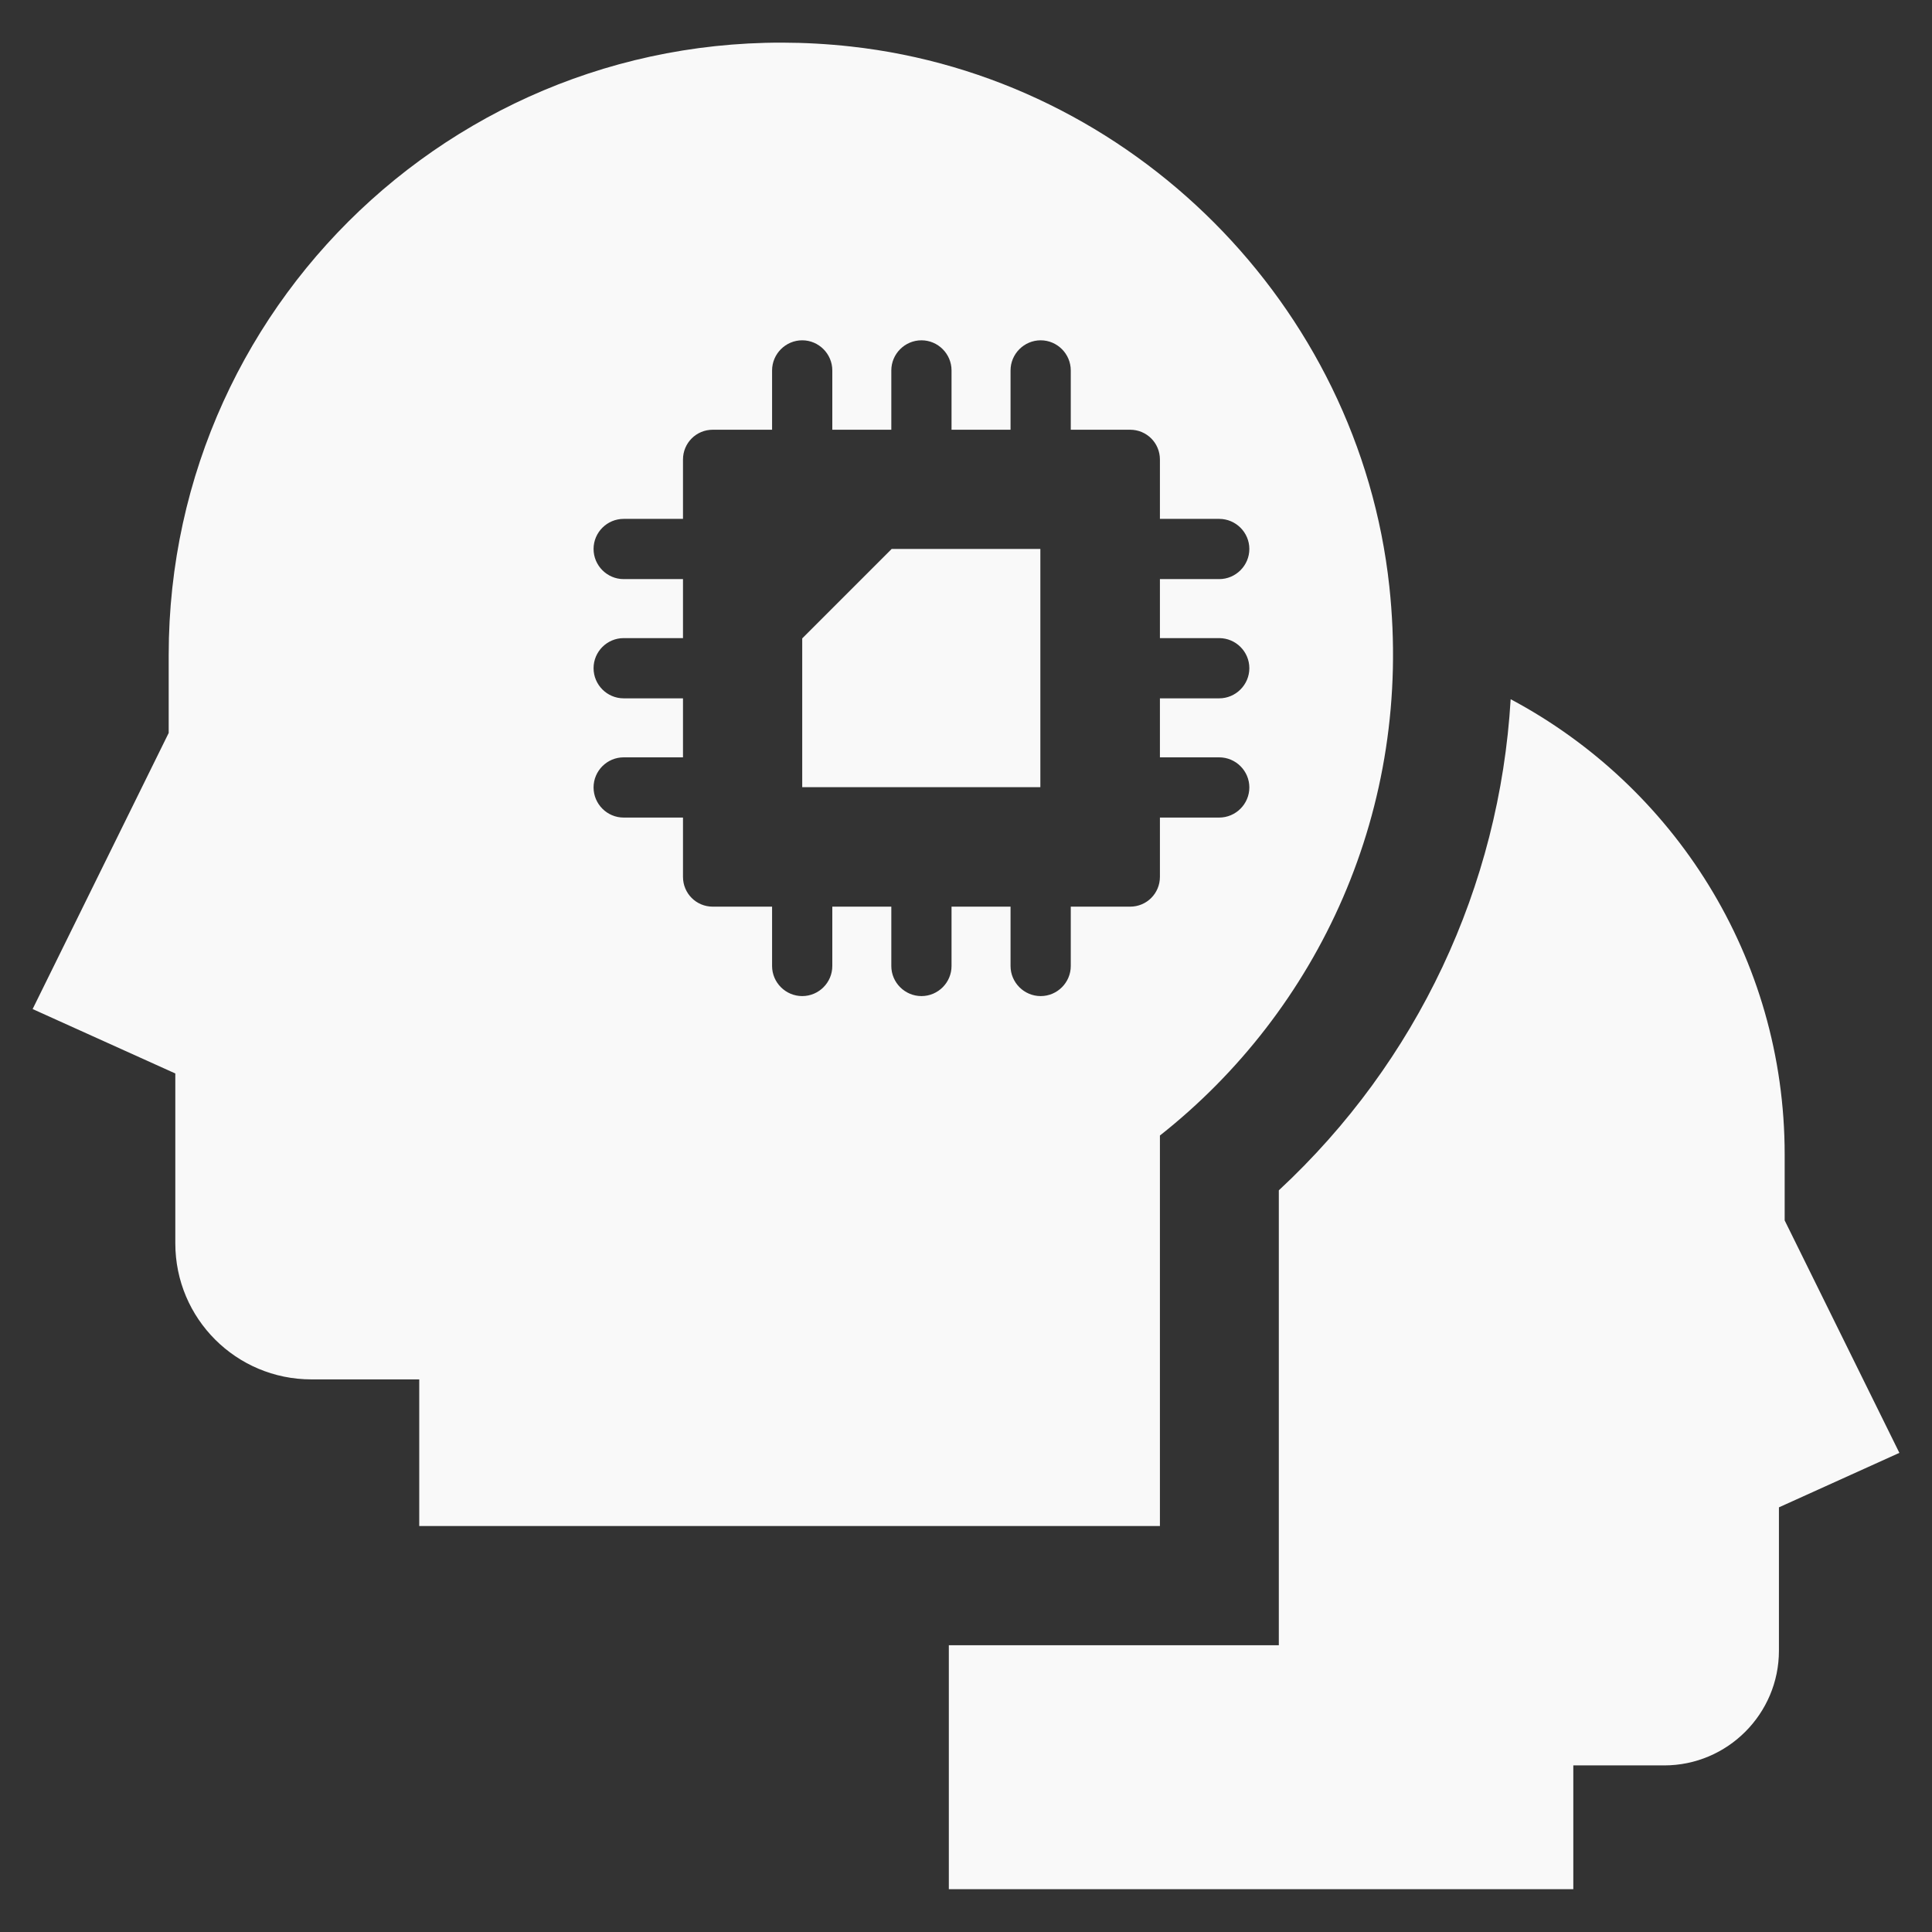 <?xml version="1.0" encoding="UTF-8" standalone="no"?><svg width='35' height='35' viewBox='0 0 35 35' fill='none' xmlns='http://www.w3.org/2000/svg'>
<rect x="0" y="0" width="35" height="35" fill="#333333" stroke="none"/>
<path d='M32.331 22.109V20.915C32.331 17.336 30.318 14.238 27.367 12.667C27.166 16.06 25.676 19.235 23.167 21.564V29.805H17.189V34.224H28.502V31.982H30.149C31.294 31.982 32.227 31.049 32.227 29.904V27.307L34.409 26.32L32.331 22.109Z' fill='#F9F9F9'/>
<path d='M18.847 9.945H16.153L14.533 11.565V14.26H18.847V9.945Z' fill='#F9F9F9'/>
<path d='M21.013 27.651V20.571C23.882 18.307 25.605 14.653 25.169 10.622C24.618 5.527 20.506 1.404 15.411 0.842C8.718 0.105 3.056 5.32 3.056 11.865V13.278L0.591 18.28L3.176 19.447V22.524C3.176 23.887 4.278 24.989 5.642 24.989H7.595V27.645H21.013V27.651ZM11.298 12.651C10.998 12.651 10.753 12.405 10.753 12.105C10.753 11.805 10.998 11.56 11.298 11.56H12.373V10.491H11.298C10.998 10.491 10.753 10.245 10.753 9.945C10.753 9.645 10.998 9.4 11.298 9.4H12.373V8.325C12.373 8.025 12.613 7.785 12.913 7.785H13.987V6.711C13.987 6.411 14.233 6.165 14.533 6.165C14.833 6.165 15.078 6.411 15.078 6.711V7.785H16.147V6.711C16.147 6.411 16.393 6.165 16.693 6.165C16.993 6.165 17.238 6.411 17.238 6.711V7.785H18.307V6.711C18.307 6.411 18.553 6.165 18.853 6.165C19.153 6.165 19.398 6.411 19.398 6.711V7.785H20.473C20.773 7.785 21.013 8.025 21.013 8.325V9.4H22.087C22.387 9.4 22.633 9.645 22.633 9.945C22.633 10.245 22.387 10.491 22.087 10.491H21.013V11.56H22.087C22.387 11.56 22.633 11.805 22.633 12.105C22.633 12.405 22.387 12.651 22.087 12.651H21.013V13.72H22.087C22.387 13.72 22.633 13.965 22.633 14.265C22.633 14.565 22.387 14.811 22.087 14.811H21.013V15.885C21.013 16.185 20.773 16.425 20.473 16.425H19.398V17.5C19.398 17.8 19.153 18.045 18.853 18.045C18.553 18.045 18.307 17.8 18.307 17.5V16.425H17.238V17.5C17.238 17.8 16.993 18.045 16.693 18.045C16.393 18.045 16.147 17.8 16.147 17.5V16.425H15.078V17.5C15.078 17.8 14.833 18.045 14.533 18.045C14.233 18.045 13.987 17.8 13.987 17.5V16.425H12.913C12.613 16.425 12.373 16.185 12.373 15.885V14.811H11.298C10.998 14.811 10.753 14.565 10.753 14.265C10.753 13.965 10.998 13.72 11.298 13.72H12.373V12.651H11.298Z' fill='#F9F9F9'/>
</svg>
